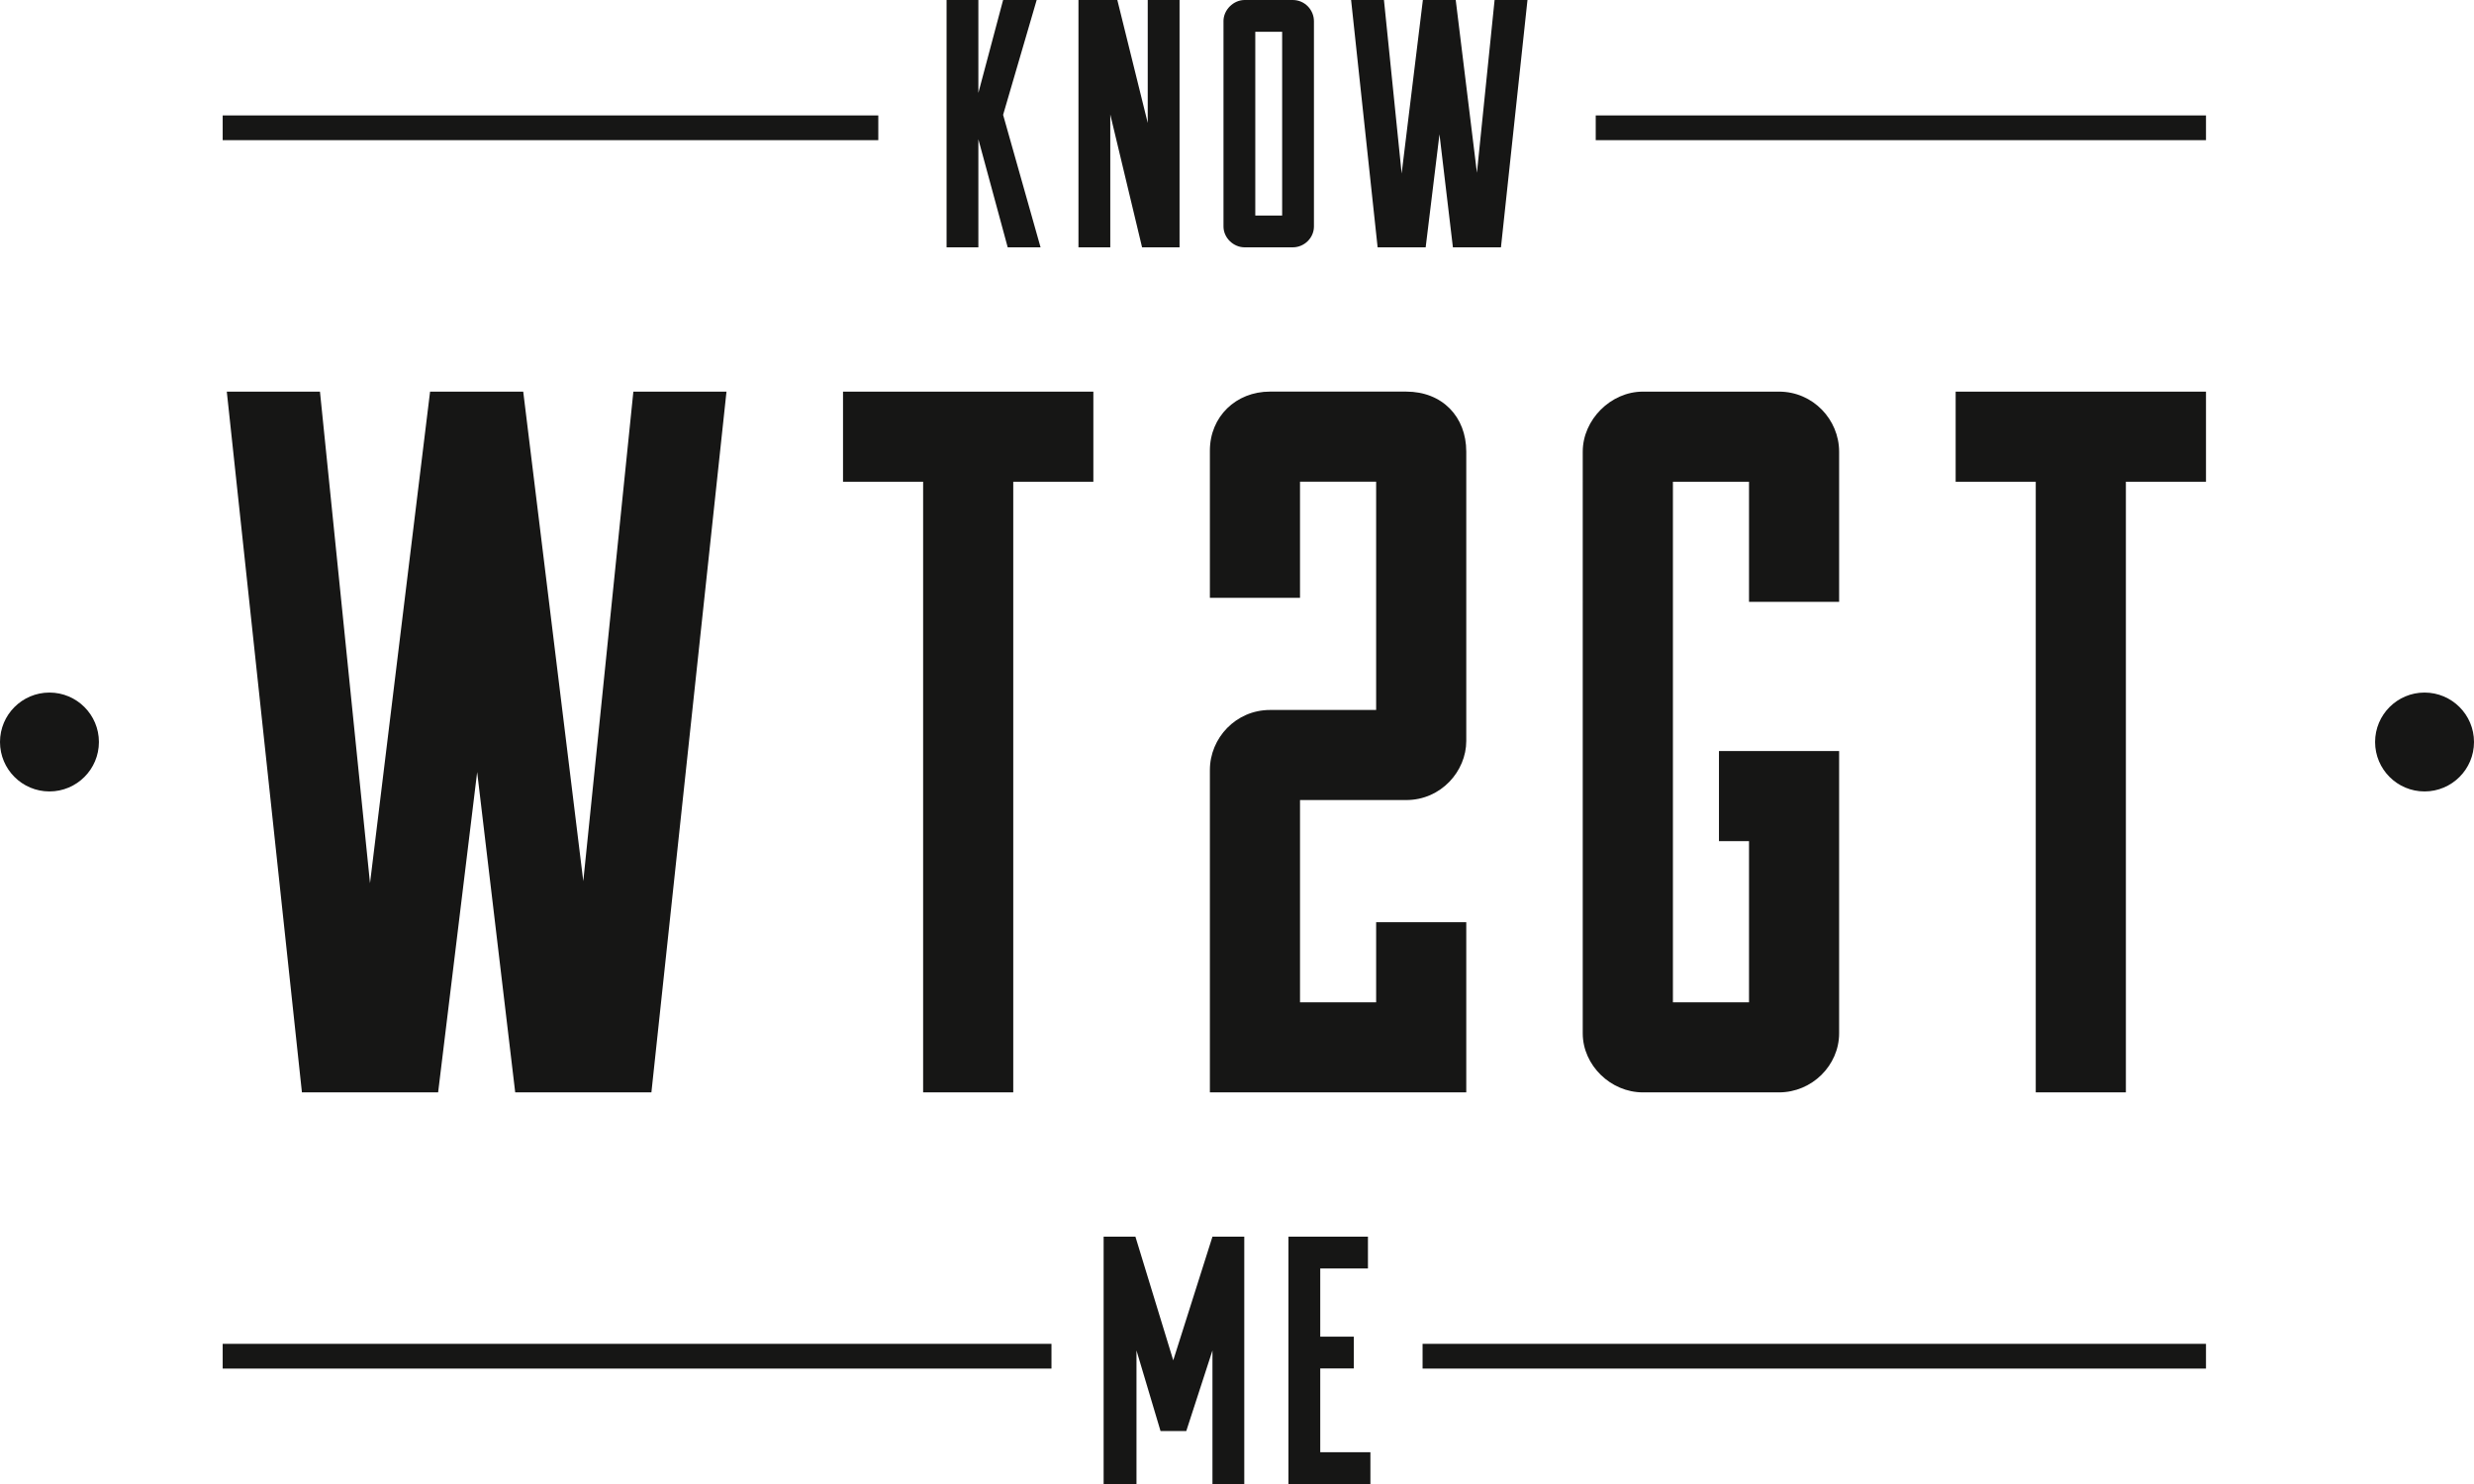 <?xml version="1.0" encoding="utf-8"?>
<!-- Generator: Adobe Illustrator 15.1.0, SVG Export Plug-In . SVG Version: 6.00 Build 0)  -->
<!DOCTYPE svg PUBLIC "-//W3C//DTD SVG 1.1//EN" "http://www.w3.org/Graphics/SVG/1.1/DTD/svg11.dtd">
<svg version="1.1" id="Layer_1" xmlns="http://www.w3.org/2000/svg" xmlns:xlink="http://www.w3.org/1999/xlink" x="0px" y="0px"
	 width="100px" height="60px" viewBox="0 0 100 60" enable-background="new 0 0 100 60" xml:space="preserve">
<g>
	<rect x="9.001" y="4.667" fill="#161615" width="26.5" height="1"/>
	<rect x="64.5" y="4.667" fill="#161615" width="24.667" height="1"/>
	<g>
		<circle fill="#161615" cx="1.999" cy="30" r="1.999"/>
		<circle fill="#161615" cx="98.001" cy="30" r="1.999"/>
	</g>
	<g>
		<path fill="#161615" d="M39.546,0v3.757l1-3.757h1.357l-1.357,4.643L42.06,10h-1.328l-1.186-4.371V10h-1.285V0H39.546z"/>
		<path fill="#161615" d="M45.163,0l1.229,4.971V0h1.286v10h-1.515l-1.285-5.372V10h-1.286V0H45.163z"/>
		<path fill="#161615" d="M49.453,0.857C49.453,0.4,49.853,0,50.311,0h1.942c0.486,0,0.857,0.4,0.857,0.857v8.3
			c0,0.457-0.386,0.843-0.857,0.843h-1.942c-0.458,0-0.857-0.386-0.857-0.843V0.857z M51.825,1.286h-1.086v7.429h1.086V1.286z"/>
		<path fill="#161615" d="M55.94,0l0.715,7.014L57.513,0h1.328l0.857,6.985L60.412,0h1.329l-1.072,10h-1.942l-0.543-4.571L57.626,10
			h-1.942L54.612,0H55.94z"/>
	</g>
	<g>
		<path fill="#161615" d="M12.933,15.834l2.023,19.874l2.428-19.874h3.765l2.428,19.793l2.024-19.793h3.764l-3.035,28.332h-5.505
			l-1.538-12.951l-1.578,12.951h-5.505L9.167,15.834H12.933z"/>
		<path fill="#161615" d="M37.313,19.477h-3.238v-3.643h10.119v3.643h-3.238v24.689h-3.643V19.477z"/>
		<path fill="#161615" d="M55.624,40.525v-3.239h3.643v3.239v3.641H48.904V31.133c0-1.295,1.052-2.428,2.429-2.428h4.291v-9.229
			h-3.077v4.695h-3.643v-5.951c0-1.375,1.052-2.387,2.429-2.387h5.505c1.457,0,2.429,1.012,2.429,2.428v11.697
			c0,1.216-1.012,2.389-2.429,2.389h-4.291v8.178H55.624z"/>
		<path fill="#161615" d="M70.696,24.334v-4.857H67.62v21.049h3.076v-6.518h-1.215v-3.643h4.857v11.413
			c0,1.296-1.094,2.388-2.43,2.388h-5.504c-1.295,0-2.429-1.092-2.429-2.388V18.262c0-1.295,1.134-2.428,2.429-2.428h5.504
			c1.377,0,2.43,1.133,2.43,2.428v6.072H70.696z"/>
		<path fill="#161615" d="M82.286,19.477h-3.238v-3.643h10.119v3.643h-3.238v24.689h-3.643V19.477z"/>
	</g>
	<g>
		<path fill="#161615" d="M49.008,60v-5.4l-1.058,3.258h-1.041L45.937,54.6V60h-1.328V50h1.285l1.529,5l1.585-5h1.286v10H49.008z"/>
		<path fill="#161615" d="M55.392,60h-3.312V50h3.213v1.286h-1.928v2.757h1.357v1.285h-1.357v3.387h2.027V60z"/>
	</g>
	<g>
		<rect x="9.001" y="54.333" fill="#161615" width="33.5" height="1.001"/>
		<rect x="57.501" y="54.333" fill="#161615" width="31.666" height="1.001"/>
	</g>
</g>
</svg>
